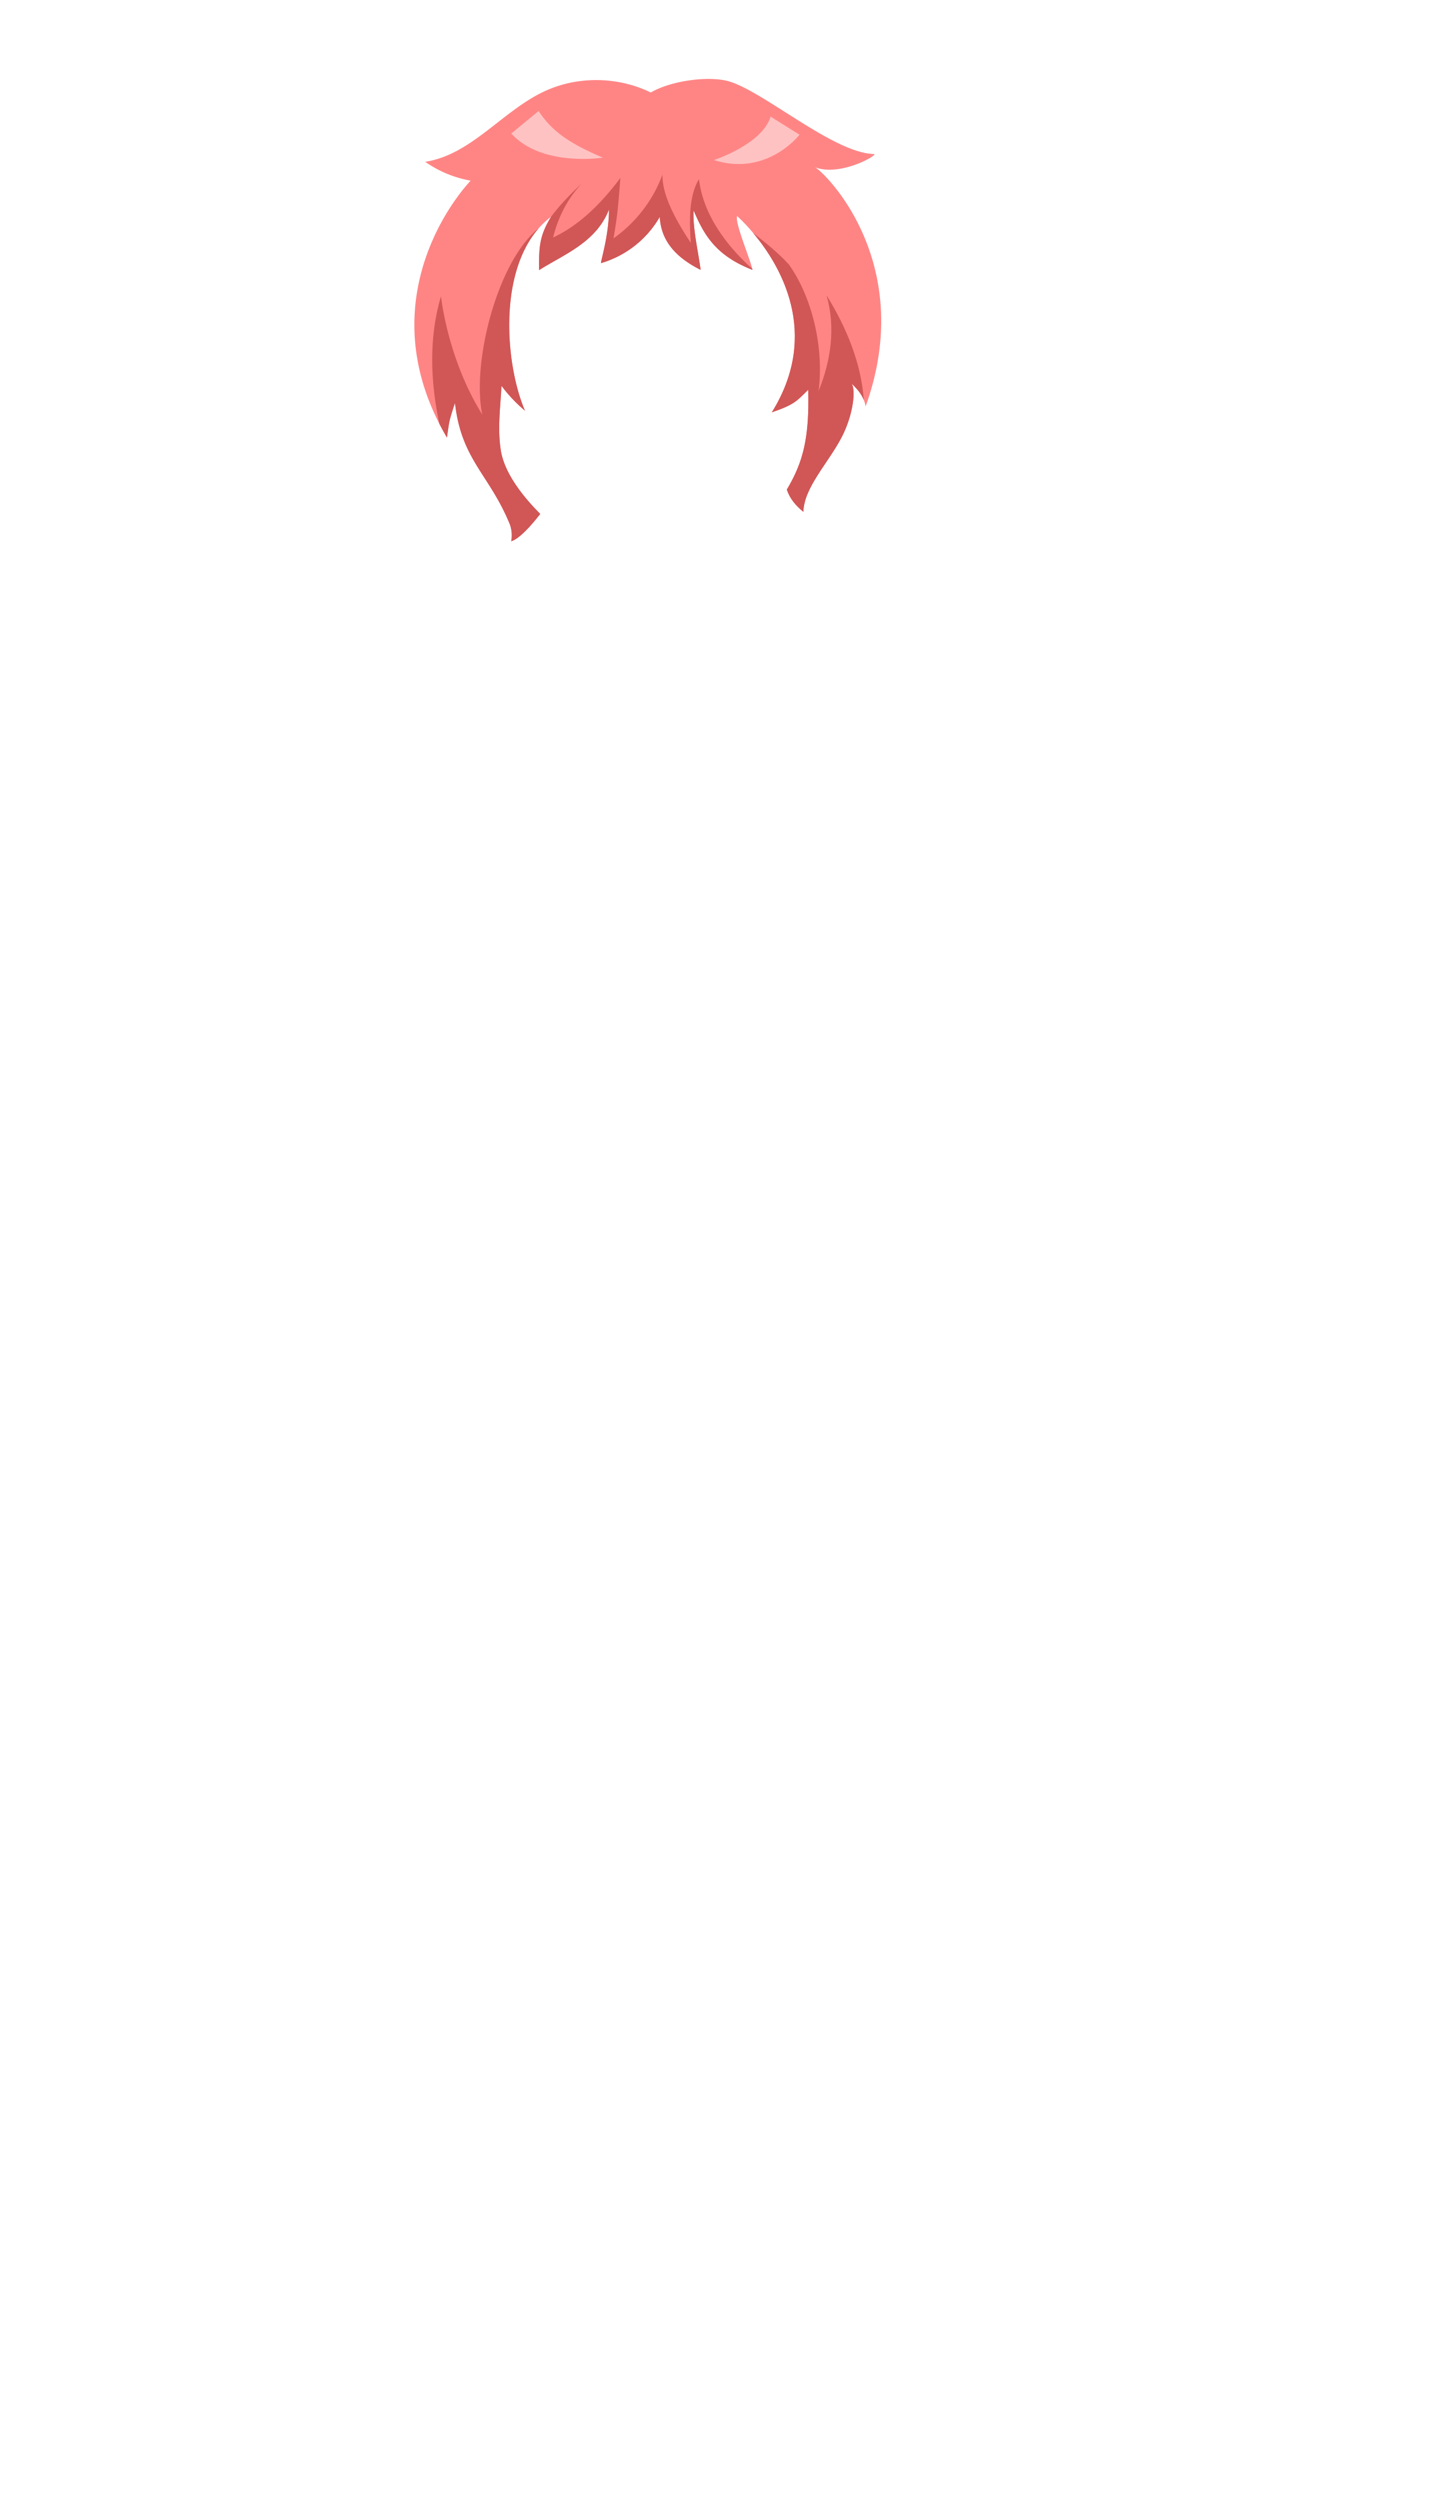 <svg xmlns="http://www.w3.org/2000/svg" width="1262.35" height="2193.94" viewBox="0 0 1262.35 2193.94"><title>2_girl_hair_7</title><g id="Layer_2" data-name="Layer 2"><g id="Layer_148" data-name="Layer 148"><g id="_2_girl_hair_7" data-name="2_girl_hair_7"><rect width="1262.35" height="2193.94" fill="none"/><path d="M715.2,146.68c21.62,8.61,54.69-10,52.33-11.5C731.18,134.71,666.94,76.94,637,70.66c-18-3.76-48.16.37-65.73,10.51-29.1-14.21-64.72-14.62-94-.72-36.73,17.42-63.82,55.42-104,61.54a99.37,99.37,0,0,0,39.88,16.55C388.7,185,328.12,274.94,392.35,384c2.12-14.12,1.36-13.26,7.06-30.35,5.65,50.11,30.18,62.53,48.18,106.53A28.19,28.19,0,0,1,448.75,475c9.53-2.66,25.49-24,25.49-24-14.62-14.71-31.36-35.29-34.59-55.77-3-19.29-.41-37.11.58-56.64a129.61,129.61,0,0,0,20.66,21.86c-17.88-41-25.83-133.22,22.87-170.27-10.41,16.91-10.69,26.95-10.53,46.81,22.18-14,50.19-24.4,61.36-53.17,0,23.3-7.94,47.29-6.92,47a88.2,88.2,0,0,0,51.51-40.54c.94,17.9,10.47,33.78,35.88,46.48-2-15.42-7.06-36.62-6.19-52.14,8.93,20.8,18.89,39.44,51.72,52.14-2.16-10-15.74-41.48-13.49-47.11,7.86,7.11,86.9,81.35,30.43,172.17,20.71-7.06,22.12-10.35,32-19.76.94,41.88-4.24,63.06-18.82,87.53,2.69,8.15,7.9,14.12,14.52,19.58.58-21.34,21.53-42.45,33.48-65.23,10.74-20.49,12.91-43.61,8.45-47.69,6.27,5.74,11.32,12,12.72,20.4C805.65,229.41,722.5,149.52,715.2,146.68Z" fill="#ff8585"/><path d="M423.41,363.88C392.71,314.82,387.14,260,387.14,260c-11,36.84-9.12,75.95-1.44,111.91,2.06,4,4.26,8,6.65,12.11,2.12-14.12,1.36-13.26,7.06-30.35,5.65,50.11,30.18,62.53,48.18,106.53A28.19,28.19,0,0,1,448.75,475c9.53-2.66,25.49-24,25.49-24-14.62-14.71-31.36-35.29-34.59-55.77-3-19.29-.41-37.11.58-56.64a129.61,129.61,0,0,0,20.66,21.86c-16.41-37.65-24.46-118.46,12-160.12C436.24,229.6,413.89,319.12,423.41,363.88Z" fill="#d15656"/><path d="M718.59,343.18c5-39-6.12-83.06-26-111-9.43-10.29-20.34-19.11-31.45-27.72,22.83,27.1,60,87.31,16.39,157.42,20.71-7.06,22.12-10.35,32-19.76.94,41.88-4.24,63.06-18.82,87.53,2.69,8.15,7.9,14.12,14.52,19.58.58-21.34,21.53-42.45,33.48-65.23,10.74-20.49,12.91-43.61,8.45-47.69,4.79,4.38,8.86,9.09,11.15,14.8-2.33-32.88-15.58-64.35-32.72-91.93C733.59,287.18,729.59,316.18,718.59,343.18Z" fill="#d15656"/><path d="M613.59,157.18c-9,15-8.53,37.17-7.12,56-14.12-21.18-25.41-42.83-24.88-60a119.43,119.43,0,0,1-43,56c3-18,3.88-24.24,6-53-15,20-34.12,40.53-59.06,52.29,4-16,11.29-32.47,25.06-47.29-9.8,9.1-19.1,18.69-26.9,29.11l.07,0c-10.41,16.91-10.69,26.95-10.53,46.81,22.18-14,50.19-24.4,61.36-53.17,0,23.3-7.94,47.29-6.92,47a88.2,88.2,0,0,0,51.51-40.54c.94,17.9,10.47,33.78,35.88,46.48-2-15.42-7.06-36.62-6.19-52.14,8.93,20.8,18.89,39.44,51.72,52.14-.07-.3-.14-.62-.23-.95C637.36,215.15,617.29,188.24,613.59,157.18Z" fill="#d15656"/><path d="M472.82,97.41C484.35,115.17,500,126,529.29,138.35c0,0-53.64,8.47-80.47-21.17Z" fill="#ffc2c2"/><path d="M626.71,140.47s42.35-13.76,49.76-38.12l25.41,15.89S673.29,155.29,626.71,140.47Z" fill="#ffc2c2"/></g></g></g></svg>